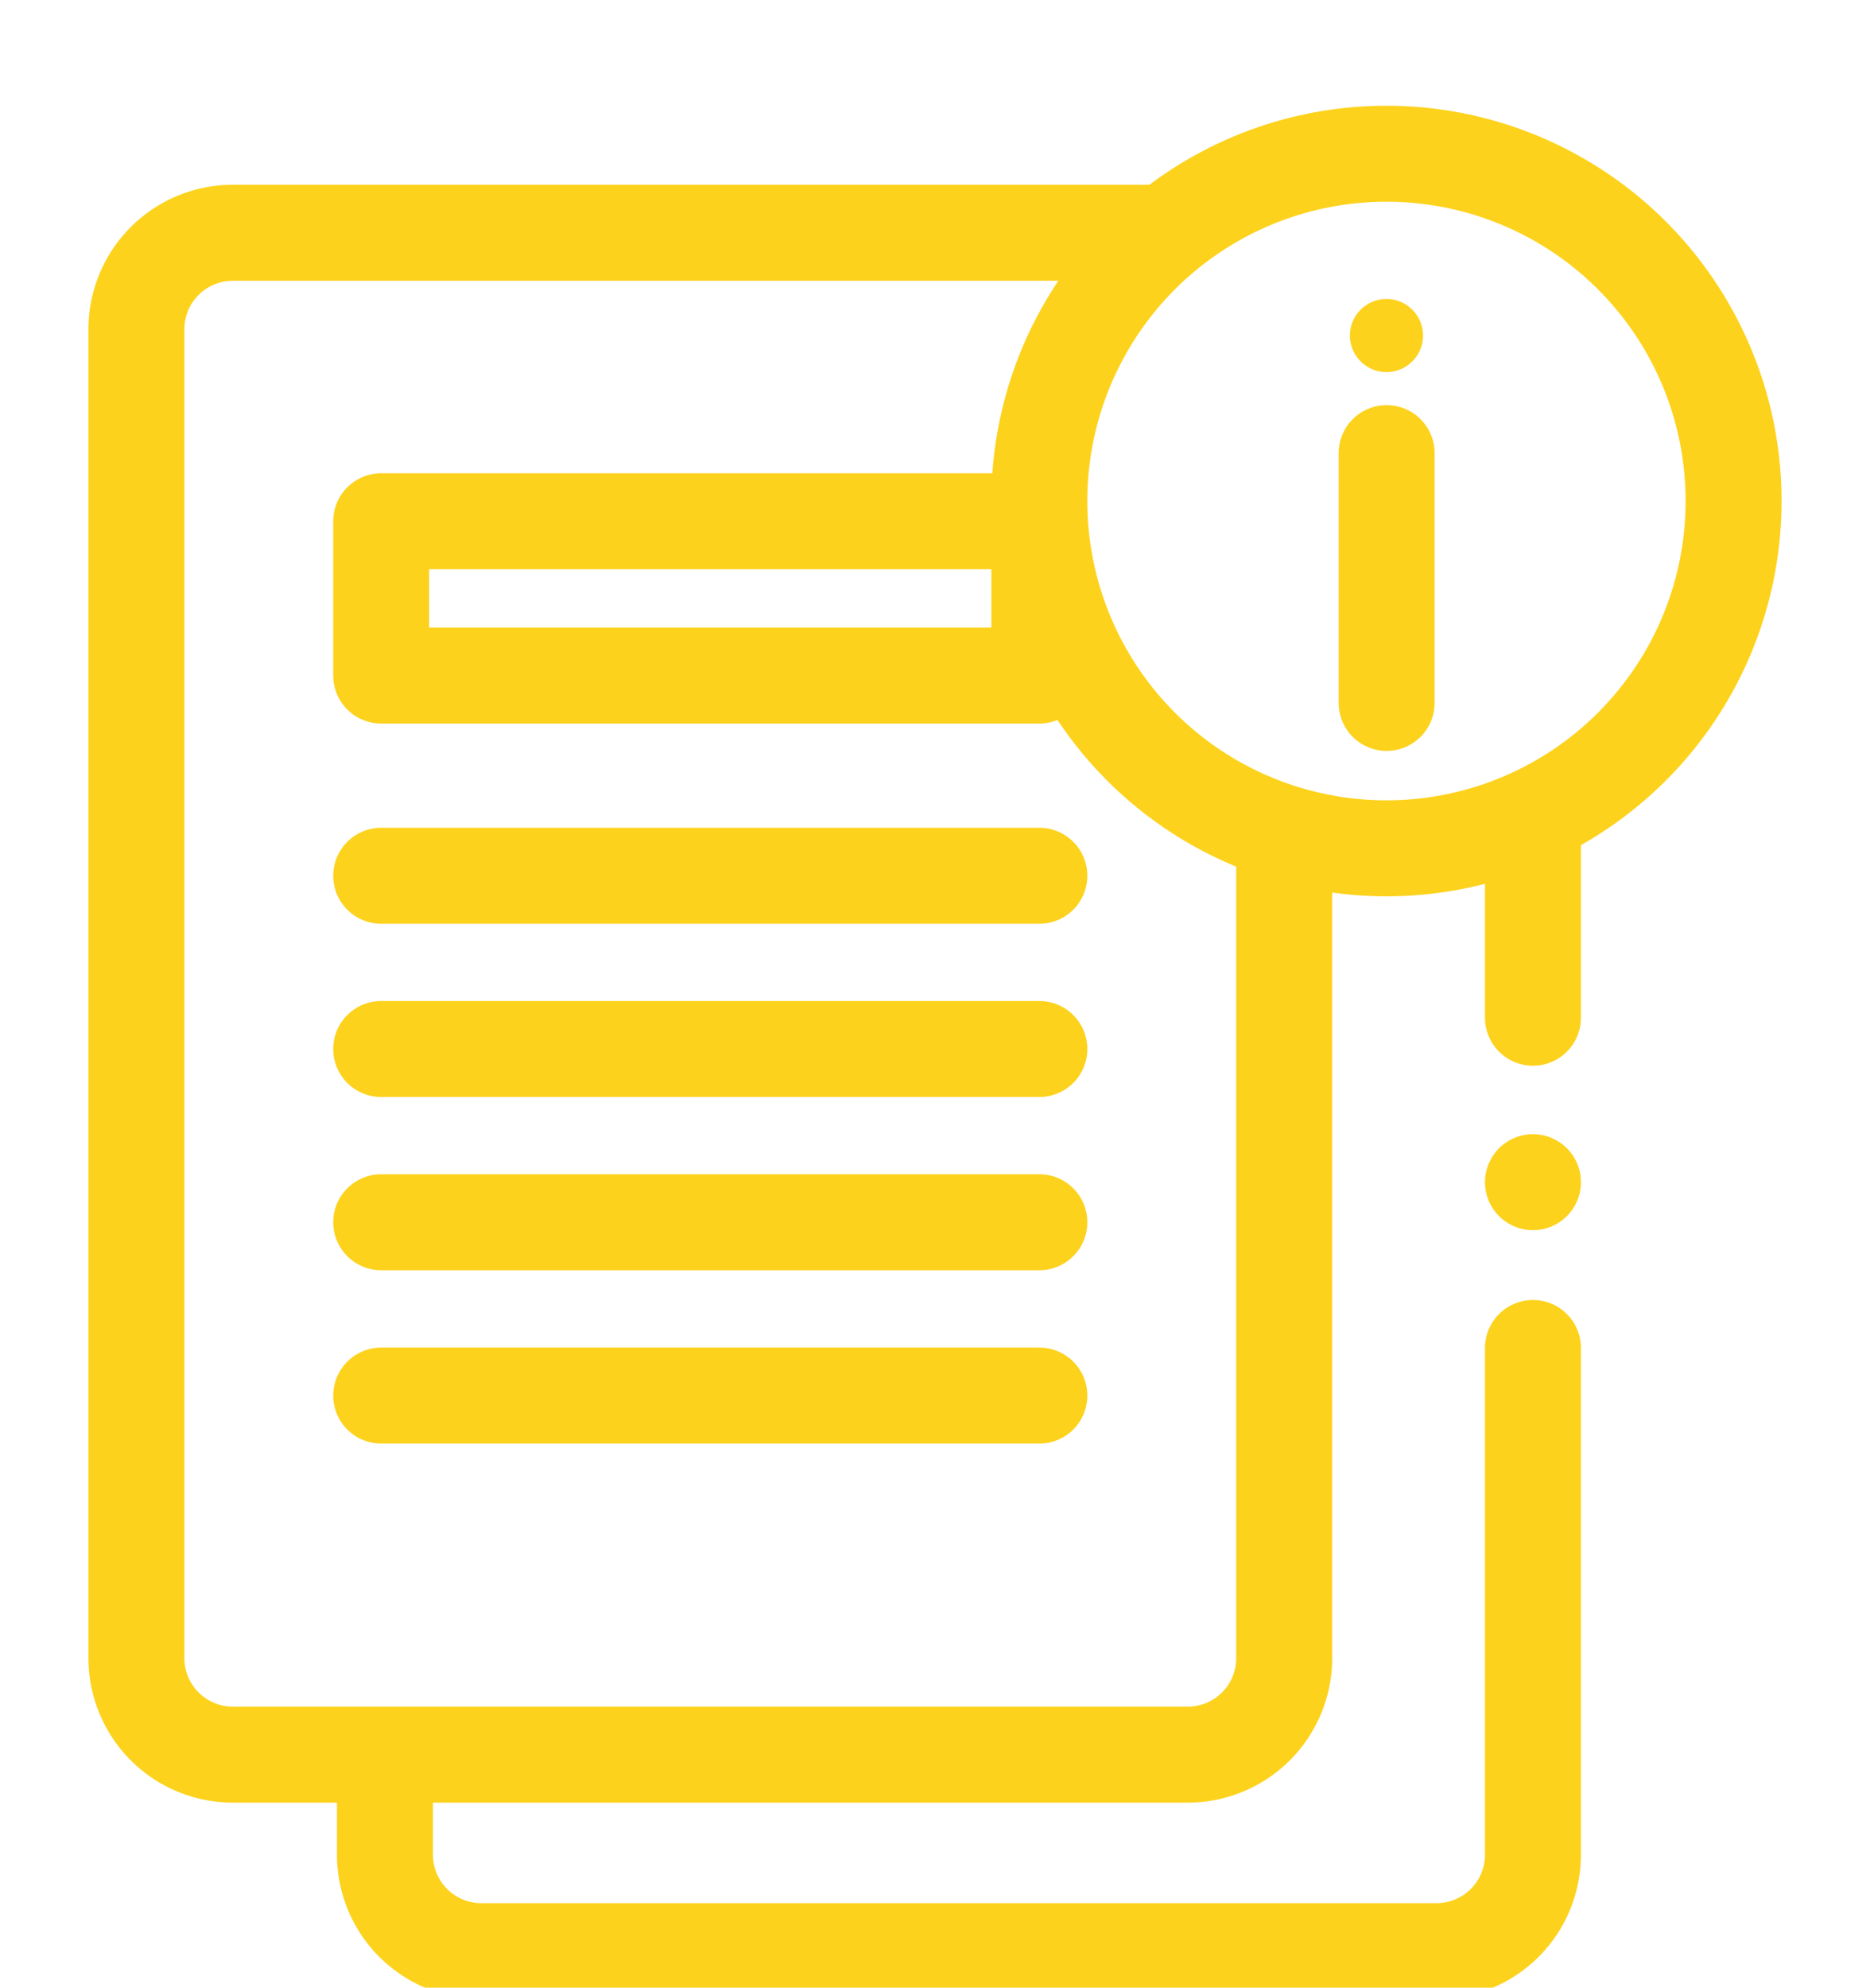 <svg xmlns="http://www.w3.org/2000/svg" xmlns:xlink="http://www.w3.org/1999/xlink" width="23.386" height="24.85" viewBox="0 0 23.386 24.85">
  <defs>
    <clipPath id="clip-path">
      <path id="Path_74119" data-name="Path 74119" d="M0-682.665H23.386v24.85H0Z" transform="translate(0 681.201)" fill="#fff"/>
    </clipPath>
  </defs>
  <g id="Group_91152" data-name="Group 91152" transform="translate(0 1.465)" clip-path="url(#clip-path)">
    <path id="Path_74107" data-name="Path 74107" d="M-360.39,0h-11.578a1.206,1.206,0,0,0-1.206,1.206V17.821a1.206,1.206,0,0,0,1.206,1.206h11.942a1.206,1.206,0,0,0,1.206-1.206V7.594" transform="translate(374.88 1.445)" fill="none" stroke="#fdd21c" stroke-linecap="round" stroke-linejoin="round" stroke-miterlimit="10" stroke-width="1.2"/>
    <path id="Path_74108" data-name="Path 74108" d="M147.4-533.243h-8.231v-1.929H147.4Z" transform="translate(-134.402 540.224)" fill="none" stroke="#fdd21c" stroke-linecap="round" stroke-linejoin="round" stroke-miterlimit="10" stroke-width="1.2"/>
    <path id="Path_74109" data-name="Path 74109" d="M0,0H8.231" transform="translate(4.767 9.484)" fill="none" stroke="#fdd21c" stroke-linecap="round" stroke-linejoin="round" stroke-miterlimit="10" stroke-width="1.2"/>
    <path id="Path_74110" data-name="Path 74110" d="M0,0H8.231" transform="translate(4.767 11.65)" fill="none" stroke="#fdd21c" stroke-linecap="round" stroke-linejoin="round" stroke-miterlimit="10" stroke-width="1.2"/>
    <path id="Path_74111" data-name="Path 74111" d="M0,0H8.231" transform="translate(4.767 13.816)" fill="none" stroke="#fdd21c" stroke-linecap="round" stroke-linejoin="round" stroke-miterlimit="10" stroke-width="1.2"/>
    <path id="Path_74112" data-name="Path 74112" d="M0,0H8.231" transform="translate(4.767 15.983)" fill="none" stroke="#fdd21c" stroke-linecap="round" stroke-linejoin="round" stroke-miterlimit="10" stroke-width="1.2"/>
    <path id="Path_74113" data-name="Path 74113" d="M-244.748-122.4a4.341,4.341,0,0,1-4.341,4.342,4.341,4.341,0,0,1-4.341-4.342,4.341,4.341,0,0,1,4.341-4.342A4.341,4.341,0,0,1-244.748-122.4Z" transform="translate(266.428 127.199)" fill="none" stroke="#fdd21c" stroke-linecap="round" stroke-linejoin="round" stroke-miterlimit="10" stroke-width="1.2"/>
    <path id="Path_74114" data-name="Path 74114" d="M0,0V3.123" transform="translate(17.341 4.2)" fill="none" stroke="#fdd21c" stroke-linecap="round" stroke-linejoin="round" stroke-miterlimit="10" stroke-width="1.2"/>
    <path id="Path_74115" data-name="Path 74115" d="M-25.753-12.877a.457.457,0,0,1-.457.457.457.457,0,0,1-.457-.457.457.457,0,0,1,.457-.457.457.457,0,0,1,.457.457" transform="translate(43.549 15.607)" fill="#fdd21c"/>
    <path id="Path_74116" data-name="Path 74116" d="M0,0V2.32" transform="translate(19.171 8.939)" fill="none" stroke="#fdd21c" stroke-linecap="round" stroke-linejoin="round" stroke-miterlimit="10" stroke-width="1.2"/>
    <path id="Path_74117" data-name="Path 74117" d="M-404.643,0V6.335a1.206,1.206,0,0,1-1.206,1.206h-11.942A1.206,1.206,0,0,1-419,6.335V5.221" transform="translate(423.814 15.388)" fill="none" stroke="#fdd21c" stroke-linecap="round" stroke-linejoin="round" stroke-miterlimit="10" stroke-width="1.2"/>
    <path id="Path_74118" data-name="Path 74118" d="M0,0H0" transform="translate(19.171 13.315)" fill="none" stroke="#fdd21c" stroke-linecap="round" stroke-linejoin="round" stroke-miterlimit="10" stroke-width="1.2"/>
  </g>
</svg>
